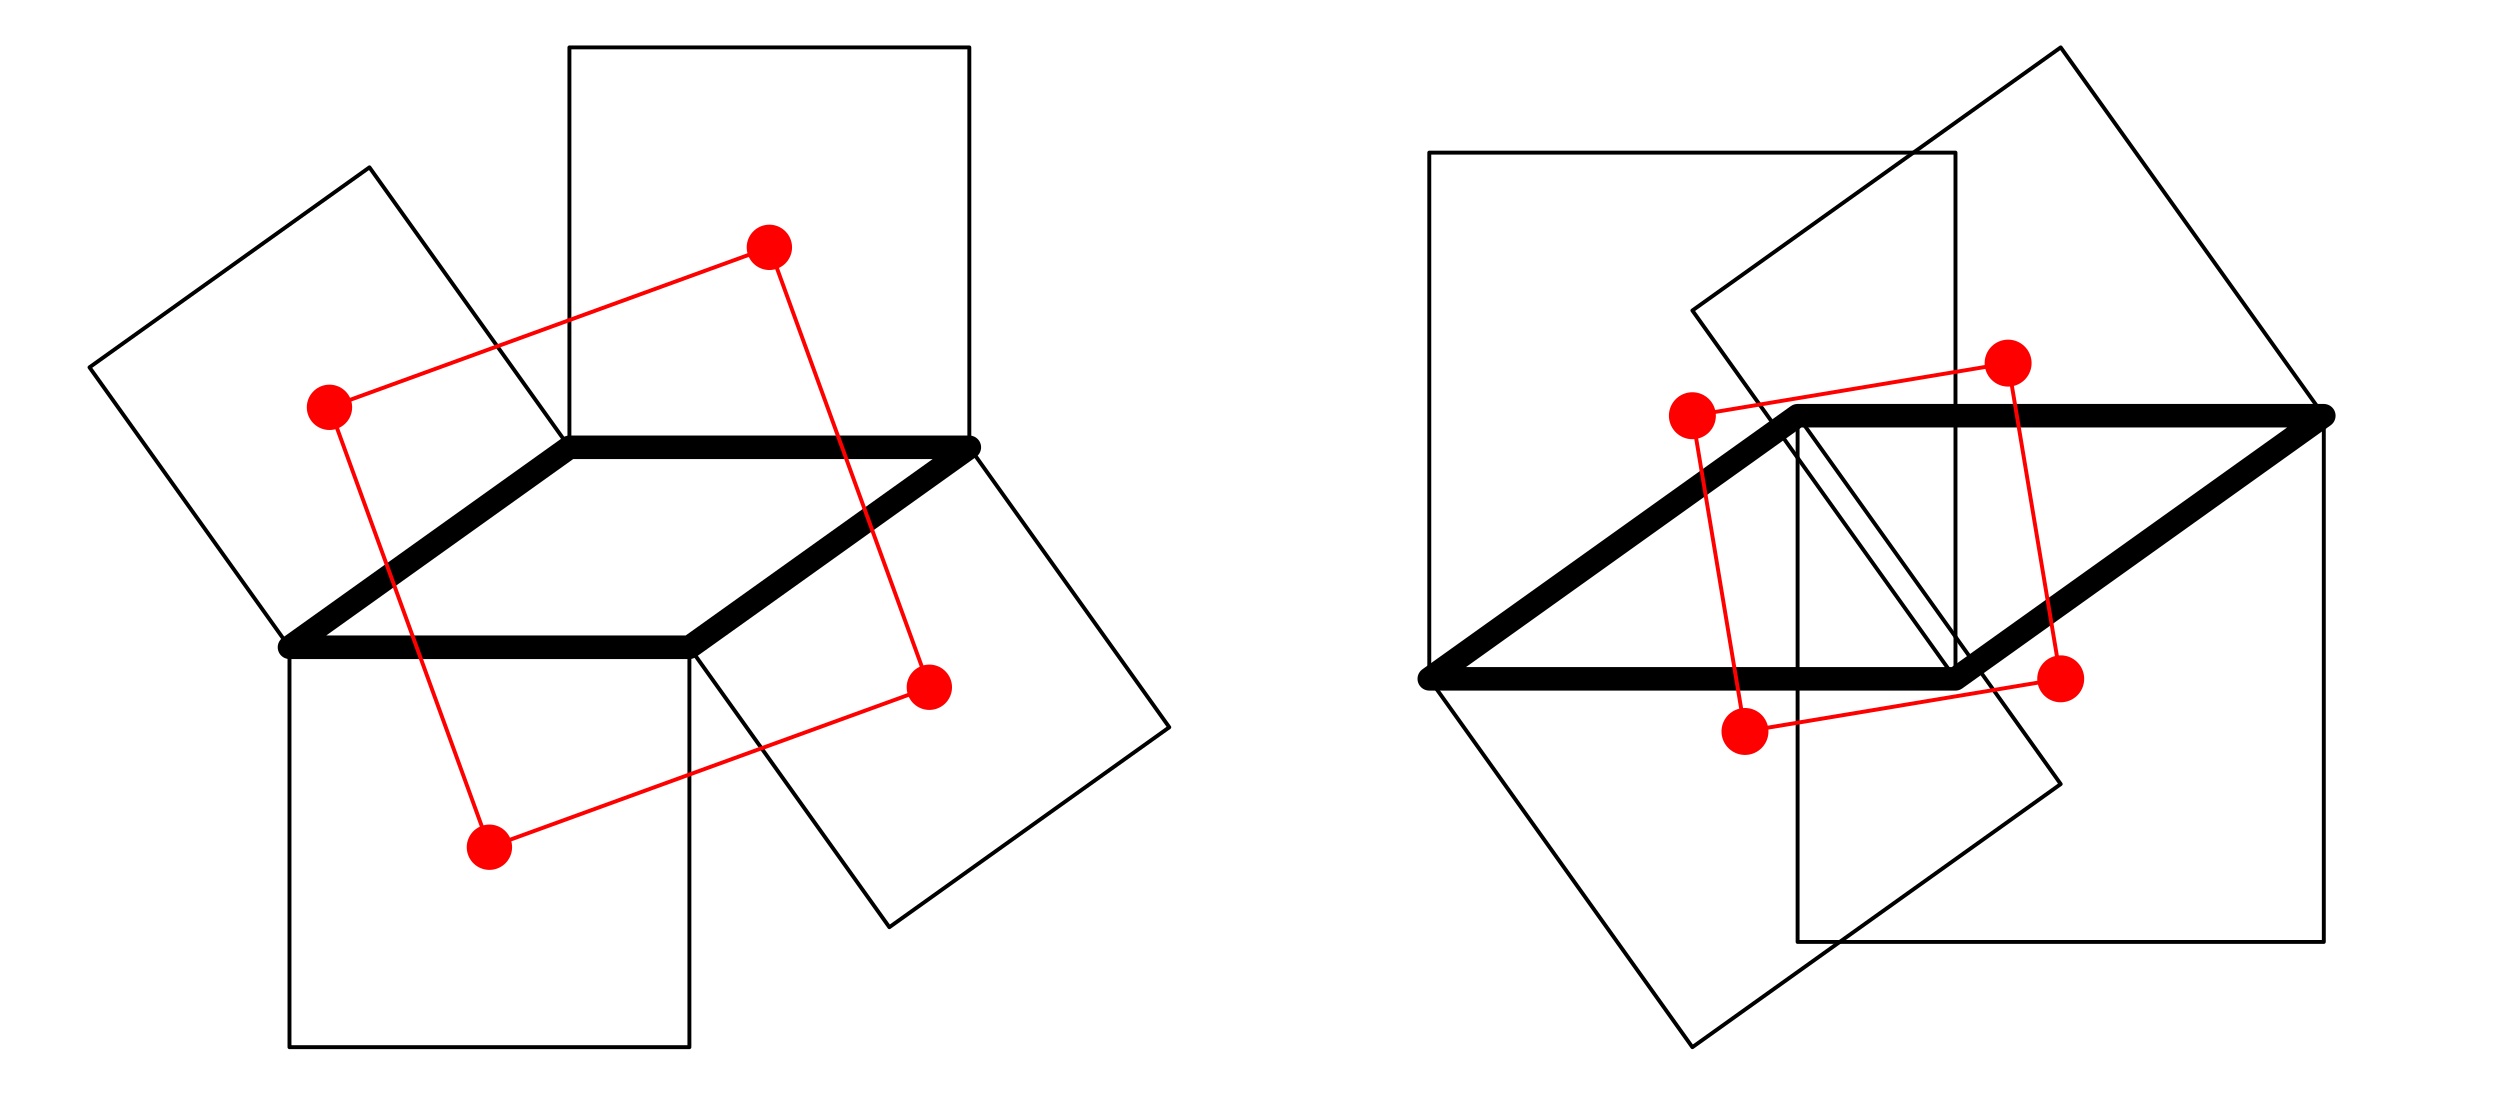 <?xml version="1.0" encoding="UTF-8"?>
<svg xmlns="http://www.w3.org/2000/svg" xmlns:xlink="http://www.w3.org/1999/xlink" width="318.63" height="140.5" viewBox="0 0 318.63 140.5">
<path fill="none" stroke-width="30" stroke-linecap="round" stroke-linejoin="round" stroke="rgb(0%, 0%, 0%)" stroke-opacity="1" stroke-miterlimit="10" d="M 365.145 575.065 L 721.918 829.914 L 1231.616 829.914 L 874.843 575.065 L 365.145 575.065 " transform="matrix(0.1, 0, 0, -0.1, 0.381, 140.002)"/>
<path fill="none" stroke-width="5" stroke-linecap="round" stroke-linejoin="round" stroke="rgb(0%, 0%, 0%)" stroke-opacity="1" stroke-miterlimit="10" d="M 721.918 829.914 L 467.069 1186.726 L 110.257 931.838 L 365.145 575.065 L 721.918 829.914 " transform="matrix(0.1, 0, 0, -0.1, 0.381, 140.002)"/>
<path fill="none" stroke-width="5" stroke-linecap="round" stroke-linejoin="round" stroke="rgb(0%, 0%, 0%)" stroke-opacity="1" stroke-miterlimit="10" d="M 1231.616 829.914 L 1231.616 1339.612 L 721.918 1339.612 L 721.918 829.914 L 1231.616 829.914 " transform="matrix(0.1, 0, 0, -0.1, 0.381, 140.002)"/>
<path fill="none" stroke-width="5" stroke-linecap="round" stroke-linejoin="round" stroke="rgb(0%, 0%, 0%)" stroke-opacity="1" stroke-miterlimit="10" d="M 874.843 575.065 L 1129.692 218.292 L 1486.465 473.102 L 1231.616 829.914 L 874.843 575.065 " transform="matrix(0.1, 0, 0, -0.1, 0.381, 140.002)"/>
<path fill="none" stroke-width="5" stroke-linecap="round" stroke-linejoin="round" stroke="rgb(0%, 0%, 0%)" stroke-opacity="1" stroke-miterlimit="10" d="M 365.145 575.065 L 365.145 65.367 L 874.843 65.367 L 874.843 575.065 L 365.145 575.065 " transform="matrix(0.1, 0, 0, -0.1, 0.381, 140.002)"/>
<path fill="none" stroke-width="57.8" stroke-linecap="round" stroke-linejoin="round" stroke="rgb(100%, 0%, 0%)" stroke-opacity="1" stroke-miterlimit="10" d="M 416.107 880.876 L 416.107 880.876 " transform="matrix(0.1, 0, 0, -0.1, 0.381, 140.002)"/>
<path fill="none" stroke-width="57.8" stroke-linecap="round" stroke-linejoin="round" stroke="rgb(100%, 0%, 0%)" stroke-opacity="1" stroke-miterlimit="10" d="M 976.767 1084.763 L 976.767 1084.763 " transform="matrix(0.1, 0, 0, -0.1, 0.381, 140.002)"/>
<path fill="none" stroke-width="57.8" stroke-linecap="round" stroke-linejoin="round" stroke="rgb(100%, 0%, 0%)" stroke-opacity="1" stroke-miterlimit="10" d="M 1180.654 524.103 L 1180.654 524.103 " transform="matrix(0.1, 0, 0, -0.1, 0.381, 140.002)"/>
<path fill="none" stroke-width="57.8" stroke-linecap="round" stroke-linejoin="round" stroke="rgb(100%, 0%, 0%)" stroke-opacity="1" stroke-miterlimit="10" d="M 619.955 320.216 L 619.955 320.216 " transform="matrix(0.1, 0, 0, -0.1, 0.381, 140.002)"/>
<path fill="none" stroke-width="5" stroke-linecap="round" stroke-linejoin="round" stroke="rgb(100%, 0%, 0%)" stroke-opacity="1" stroke-miterlimit="10" d="M 416.107 880.876 L 976.767 1084.763 L 1180.654 524.103 L 619.955 320.216 L 416.107 880.876 " transform="matrix(0.1, 0, 0, -0.1, 0.381, 140.002)"/>
<path fill="none" stroke-width="30" stroke-linecap="round" stroke-linejoin="round" stroke="rgb(0%, 0%, 0%)" stroke-opacity="1" stroke-miterlimit="10" d="M 1817.836 534.844 L 2287.274 870.174 L 2957.933 870.174 L 2488.495 534.844 L 1817.836 534.844 " transform="matrix(0.1, 0, 0, -0.1, 0.381, 140.002)"/>
<path fill="none" stroke-width="5" stroke-linecap="round" stroke-linejoin="round" stroke="rgb(0%, 0%, 0%)" stroke-opacity="1" stroke-miterlimit="10" d="M 2153.165 65.367 L 2622.603 400.696 L 2287.274 870.174 L 1817.836 534.844 L 2153.165 65.367 " transform="matrix(0.1, 0, 0, -0.1, 0.381, 140.002)"/>
<path fill="none" stroke-width="5" stroke-linecap="round" stroke-linejoin="round" stroke="rgb(0%, 0%, 0%)" stroke-opacity="1" stroke-miterlimit="10" d="M 2287.274 199.514 L 2957.933 199.514 L 2957.933 870.174 L 2287.274 870.174 L 2287.274 199.514 " transform="matrix(0.1, 0, 0, -0.1, 0.381, 140.002)"/>
<path fill="none" stroke-width="5" stroke-linecap="round" stroke-linejoin="round" stroke="rgb(0%, 0%, 0%)" stroke-opacity="1" stroke-miterlimit="10" d="M 2622.603 1339.612 L 2153.165 1004.282 L 2488.495 534.844 L 2957.933 870.174 L 2622.603 1339.612 " transform="matrix(0.1, 0, 0, -0.1, 0.381, 140.002)"/>
<path fill="none" stroke-width="5" stroke-linecap="round" stroke-linejoin="round" stroke="rgb(0%, 0%, 0%)" stroke-opacity="1" stroke-miterlimit="10" d="M 2488.495 1205.504 L 1817.836 1205.504 L 1817.836 534.844 L 2488.495 534.844 L 2488.495 1205.504 " transform="matrix(0.1, 0, 0, -0.1, 0.381, 140.002)"/>
<path fill="none" stroke-width="59.856" stroke-linecap="round" stroke-linejoin="round" stroke="rgb(100%, 0%, 0%)" stroke-opacity="1" stroke-miterlimit="10" d="M 2220.2 467.77 L 2220.2 467.77 " transform="matrix(0.1, 0, 0, -0.1, 0.381, 140.002)"/>
<path fill="none" stroke-width="59.856" stroke-linecap="round" stroke-linejoin="round" stroke="rgb(100%, 0%, 0%)" stroke-opacity="1" stroke-miterlimit="10" d="M 2622.603 534.844 L 2622.603 534.844 " transform="matrix(0.1, 0, 0, -0.1, 0.381, 140.002)"/>
<path fill="none" stroke-width="59.856" stroke-linecap="round" stroke-linejoin="round" stroke="rgb(100%, 0%, 0%)" stroke-opacity="1" stroke-miterlimit="10" d="M 2555.569 937.208 L 2555.569 937.208 " transform="matrix(0.1, 0, 0, -0.1, 0.381, 140.002)"/>
<path fill="none" stroke-width="59.856" stroke-linecap="round" stroke-linejoin="round" stroke="rgb(100%, 0%, 0%)" stroke-opacity="1" stroke-miterlimit="10" d="M 2153.165 870.174 L 2153.165 870.174 " transform="matrix(0.1, 0, 0, -0.1, 0.381, 140.002)"/>
<path fill="none" stroke-width="5" stroke-linecap="round" stroke-linejoin="round" stroke="rgb(100%, 0%, 0%)" stroke-opacity="1" stroke-miterlimit="10" d="M 2220.2 467.77 L 2622.603 534.844 L 2555.569 937.208 L 2153.165 870.174 L 2220.2 467.77 " transform="matrix(0.1, 0, 0, -0.1, 0.381, 140.002)"/>
</svg>
